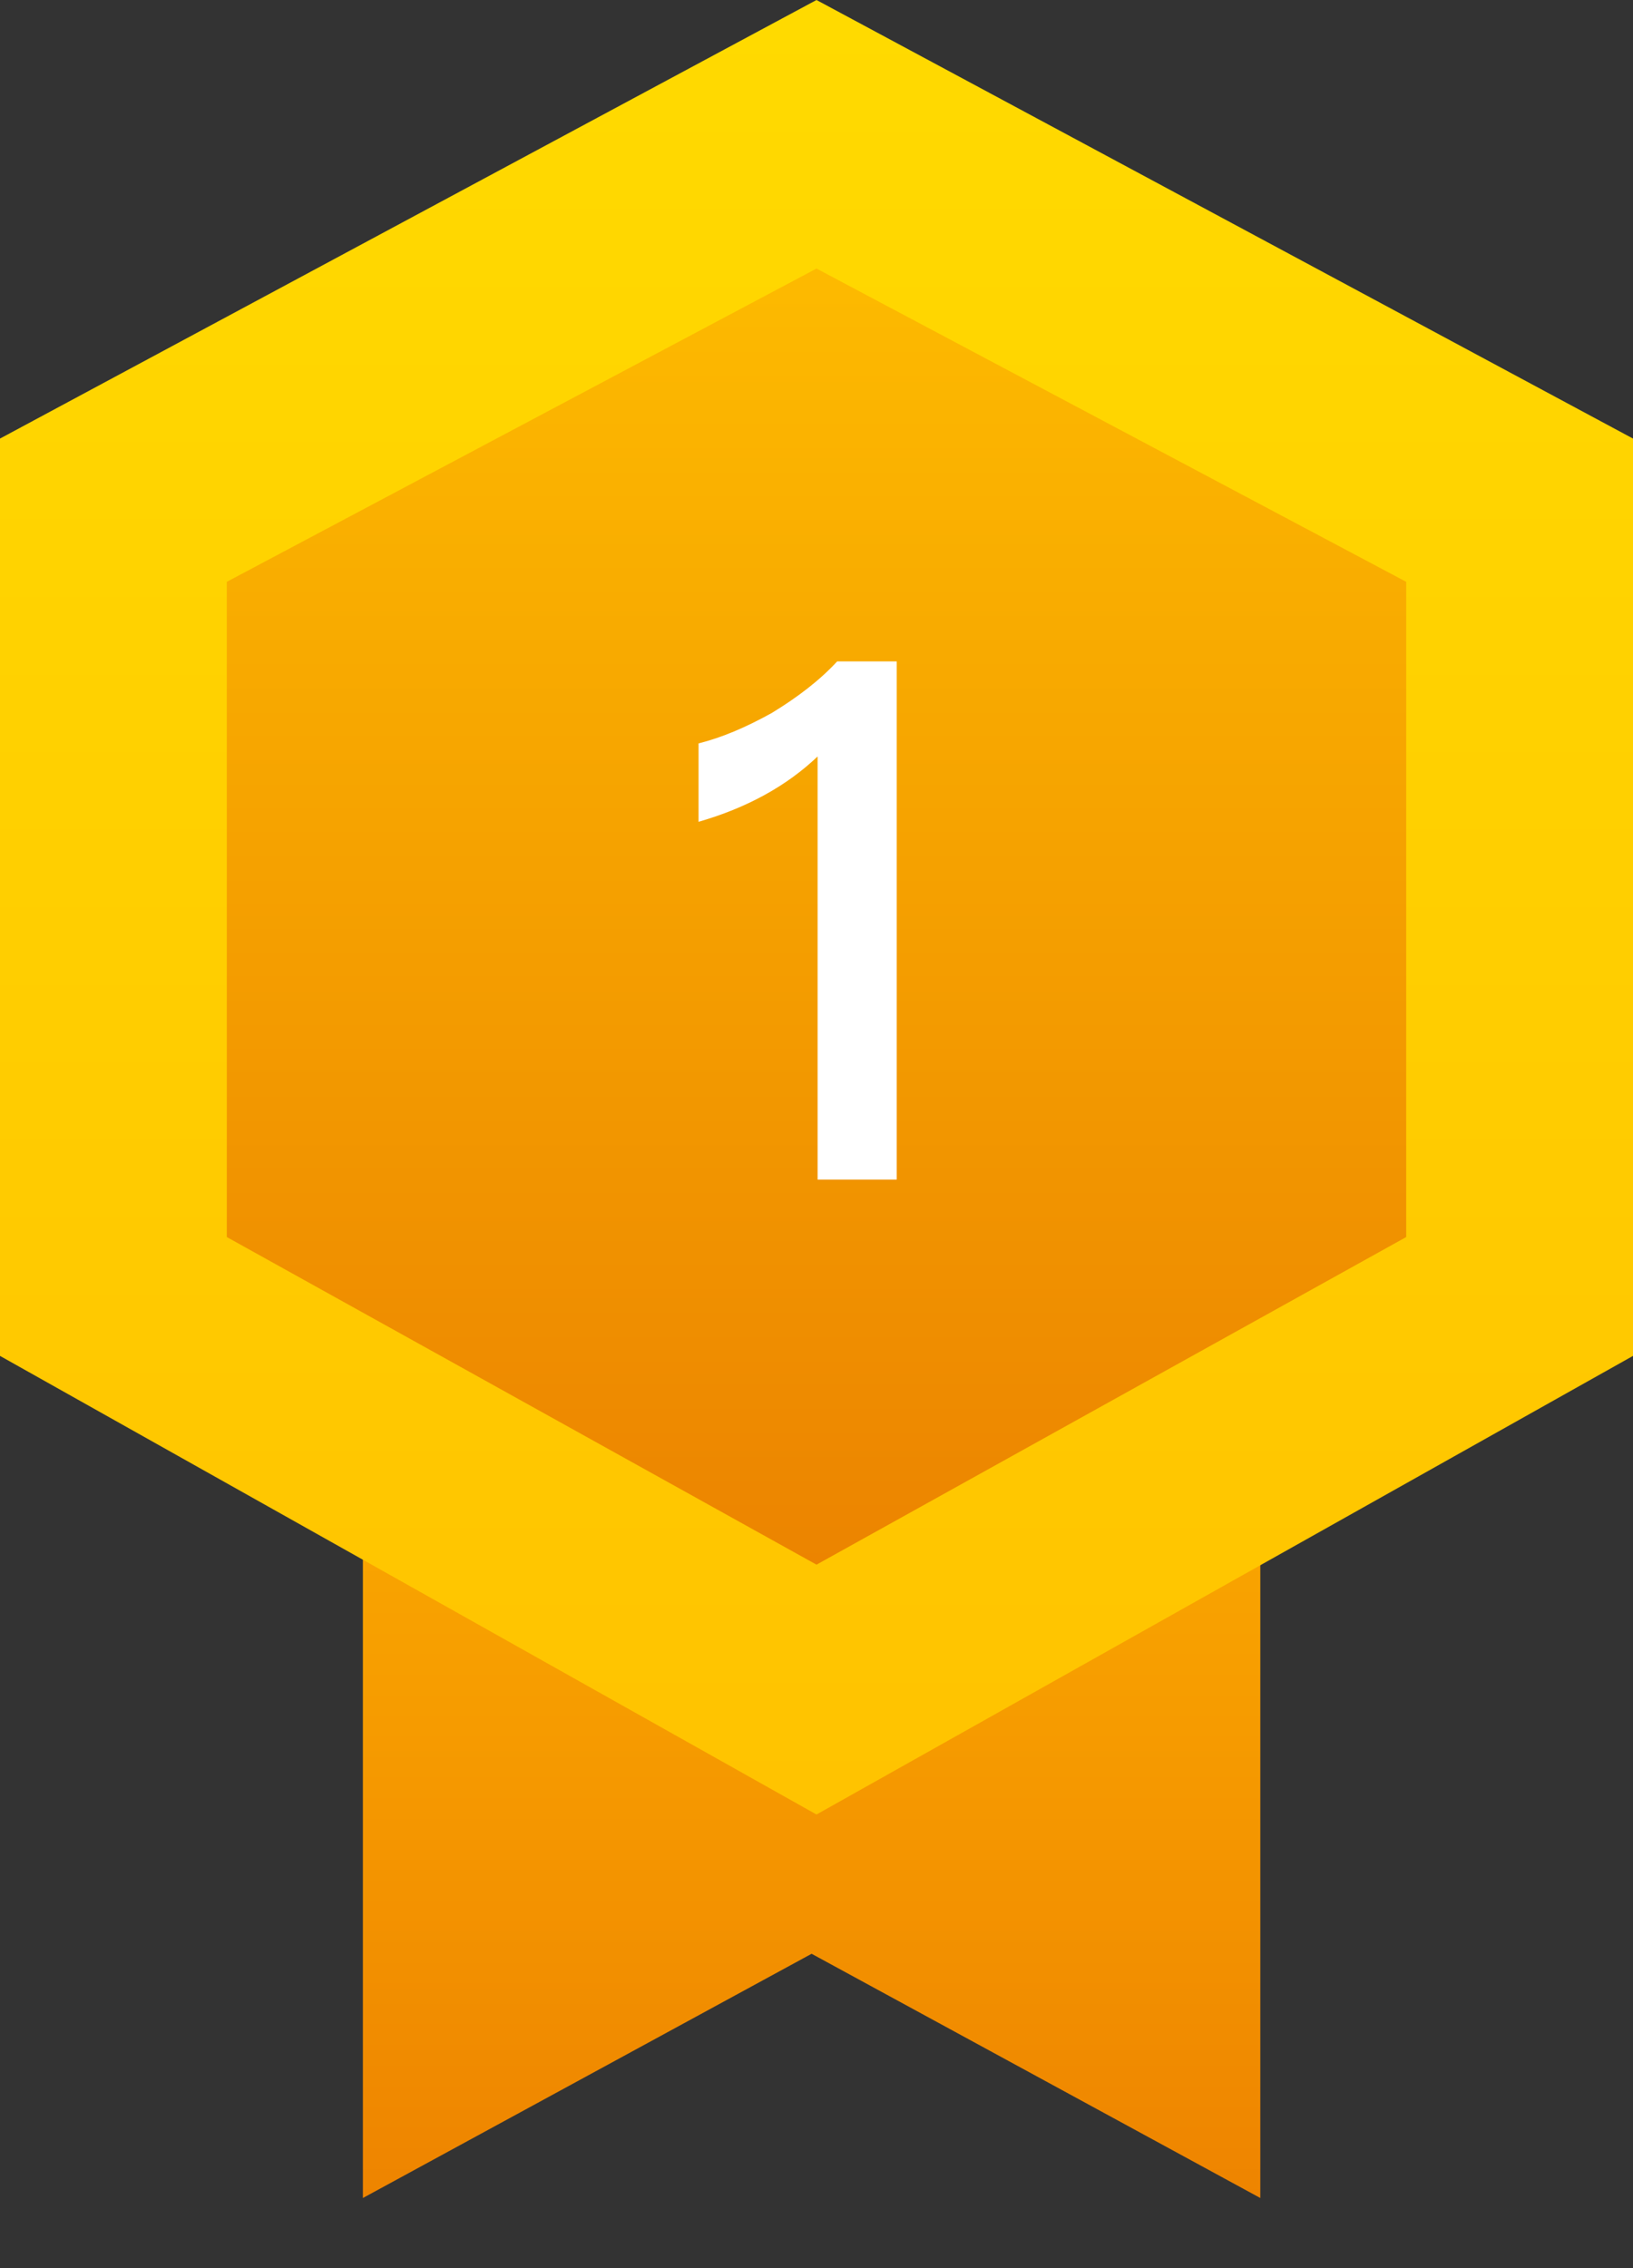 <?xml version="1.0" encoding="UTF-8"?>
<svg width="18px" height="25px" viewBox="0 0 18 25" version="1.1" xmlns="http://www.w3.org/2000/svg" xmlns:xlink="http://www.w3.org/1999/xlink">
    <rect x="0" y="0" width="18" height="25" fill="#333333" stroke="none"/>
    <!-- Generator: Sketch 48.2 (47327) - http://www.bohemiancoding.com/sketch -->
    <title>p_icon_first</title>
    <desc>Created with Sketch.</desc>
    <defs>
        <linearGradient x1="50%" y1="0%" x2="50%" y2="100%" id="linearGradient-1">
            <stop stop-color="#F9A400" offset="0%"></stop>
            <stop stop-color="#EE8400" offset="100%"></stop>
        </linearGradient>
        <linearGradient x1="50%" y1="0%" x2="50%" y2="100%" id="linearGradient-2">
            <stop stop-color="#FFDA00" offset="0%"></stop>
            <stop stop-color="#FFC300" offset="100%"></stop>
        </linearGradient>
        <linearGradient x1="50%" y1="0%" x2="50%" y2="100%" id="linearGradient-3">
            <stop stop-color="#FDBA00" offset="0%"></stop>
            <stop stop-color="#EC8400" offset="100%"></stop>
        </linearGradient>
    </defs>
    <g id="考试结果页-copy-3" stroke="none" stroke-width="1" fill="none" fill-rule="evenodd" transform="translate(-479, -494)">
        <g id="Group-6" transform="translate(448, 427)">
            <g id="Group-13" transform="translate(30, 67)">
                <g id="p_icon_first" transform="translate(1, 0)">
                    <polygon id="Path-4" fill="url(#linearGradient-1)" points="4 17 4 24.227 8.946 21.535 13.892 24.227 13.892 17"></polygon>
                    <polygon id="Rectangle-9" fill="url(#linearGradient-2)" points="0 4.834 9 0 18 4.834 18 14.945 9 20 0 14.945"></polygon>
                    <polygon id="Rectangle-9" fill="url(#linearGradient-3)" points="2.5 6.413 9 2.96 15.5 6.413 15.5 13.635 9 17.246 2.5 13.635"></polygon>
                    <path d="M9.228,7.29 L9.884,7.29 L9.884,13.002 L9.012,13.002 L9.012,8.338 C8.668,8.666 8.228,8.906 7.7,9.058 L7.7,8.194 C7.956,8.13 8.22,8.018 8.508,7.858 C8.796,7.682 9.036,7.498 9.228,7.29 Z" id="1" fill="#FFFFFF"></path>
                </g>
            </g>
        </g>
    </g>
</svg>